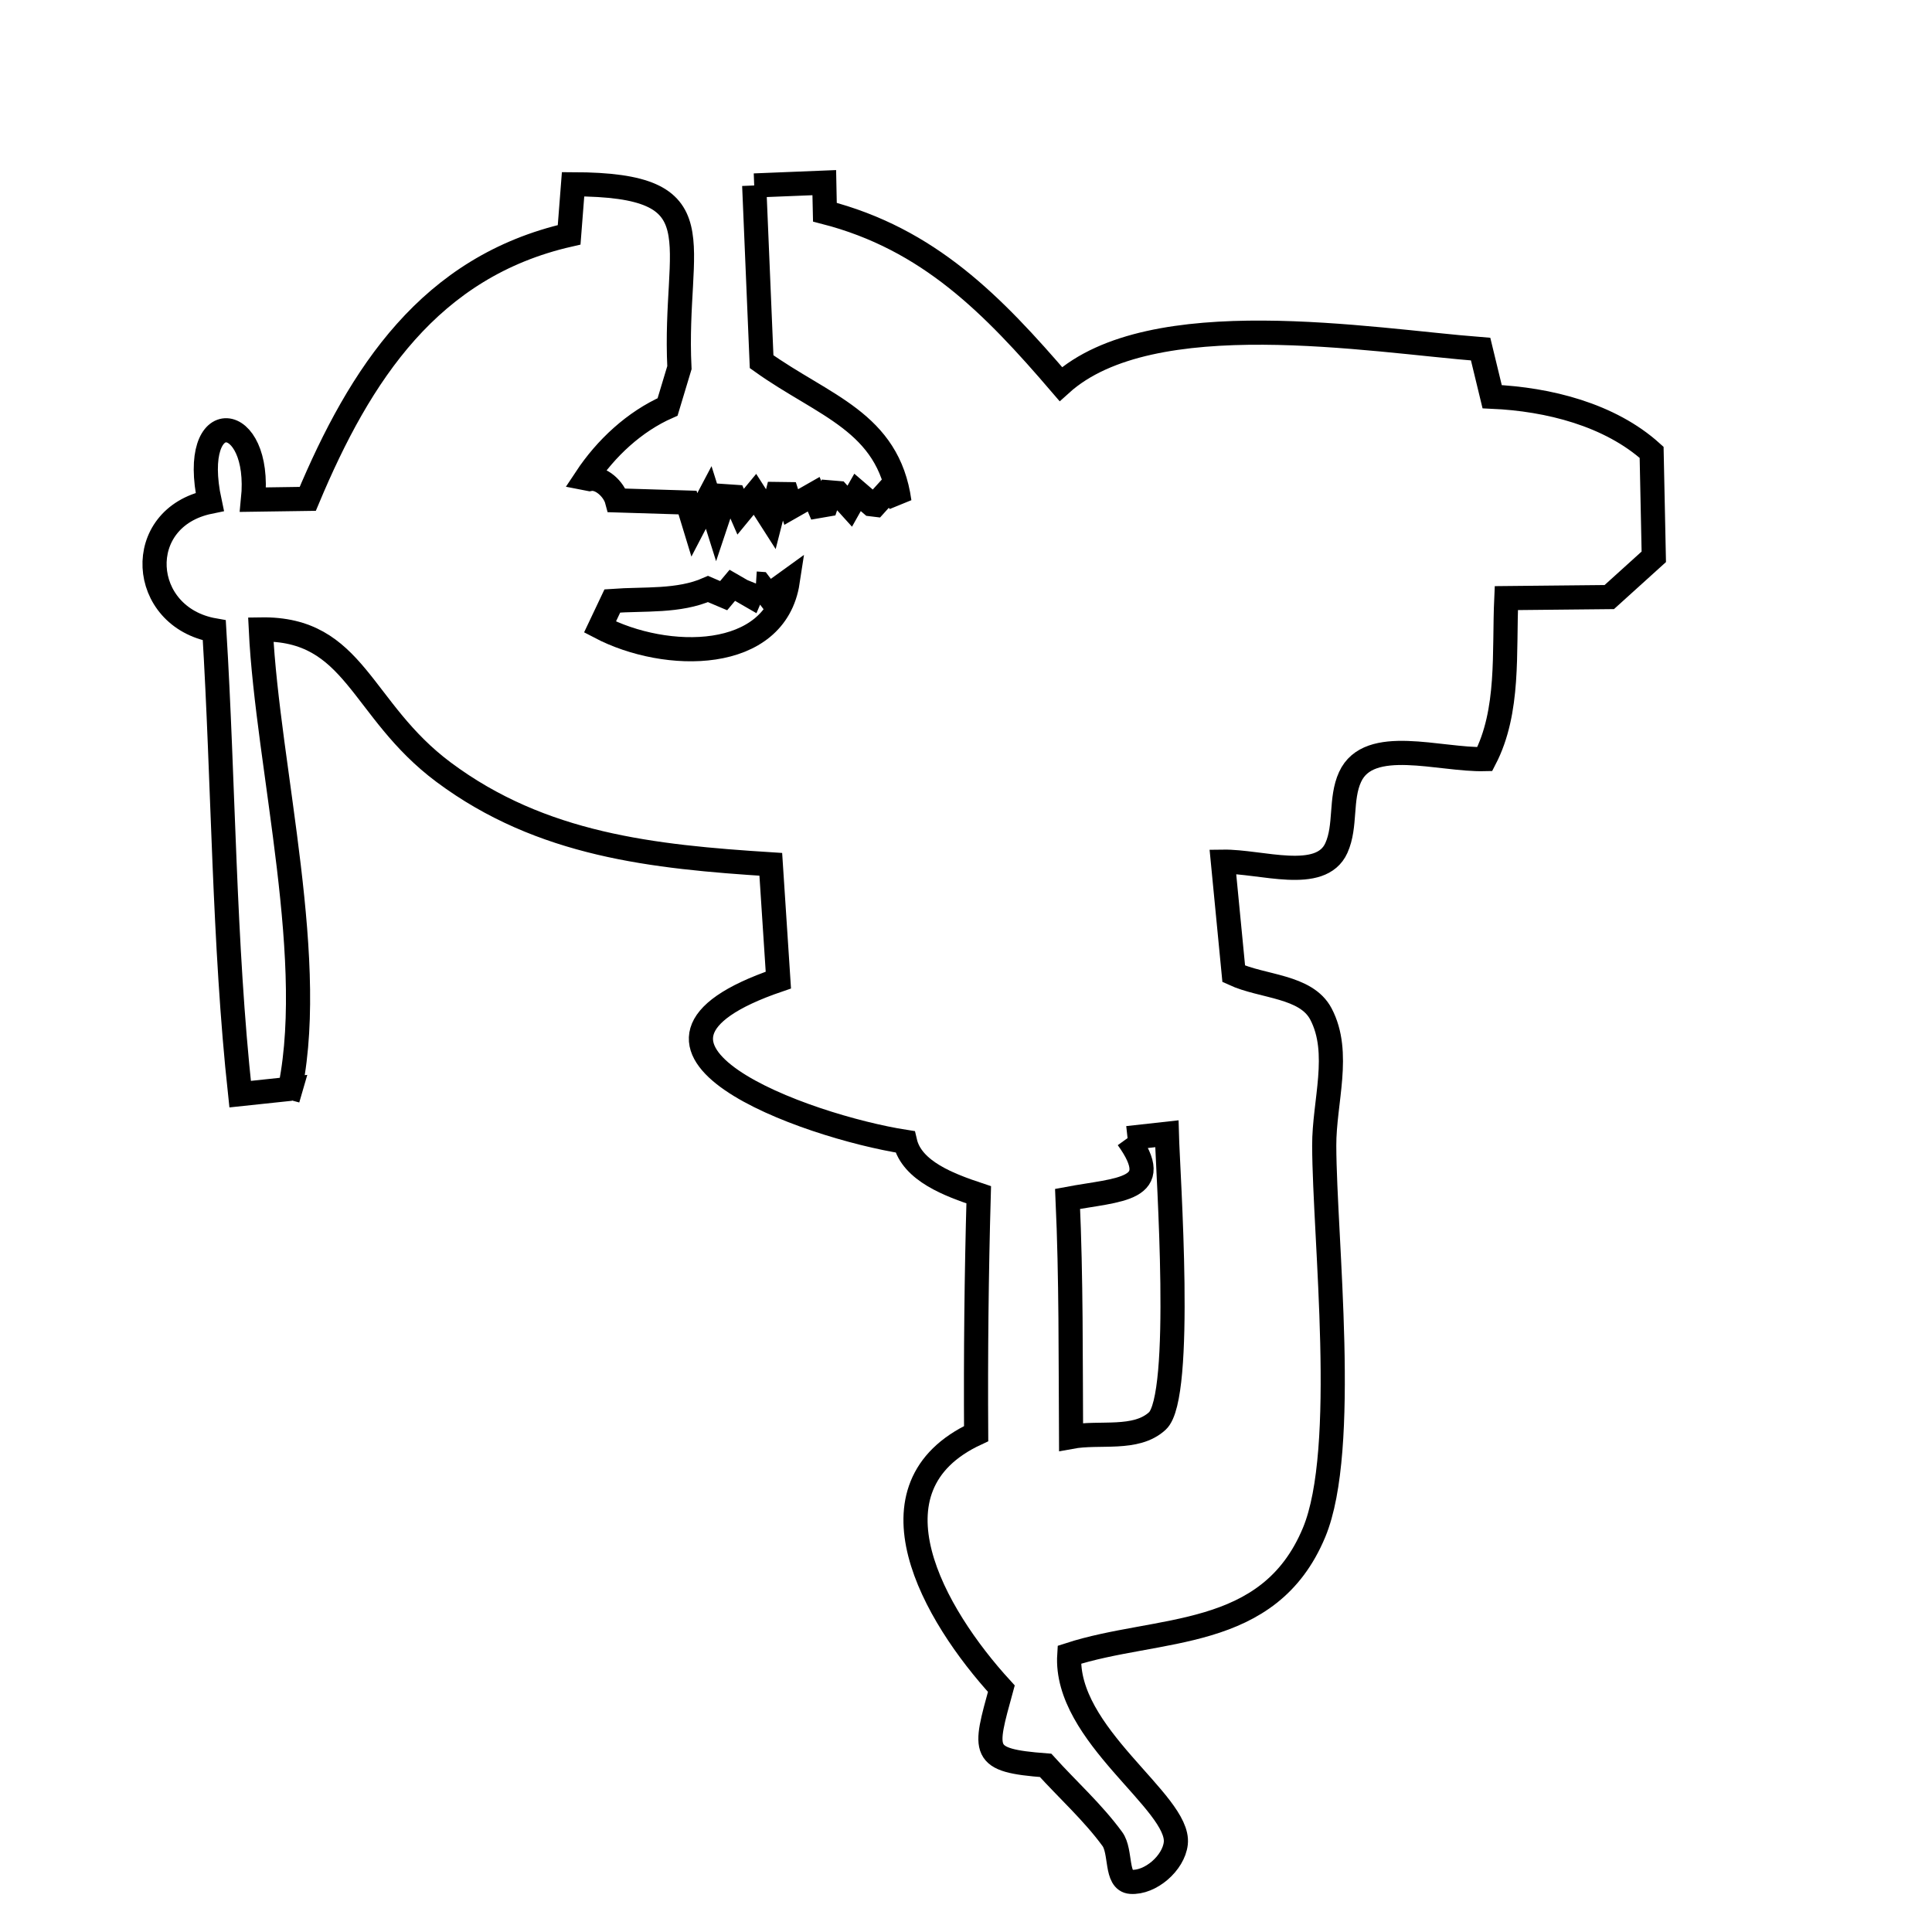 <svg xmlns="http://www.w3.org/2000/svg" viewBox="0.0 0.0 24.0 24.0" height="200px" width="200px"><path fill="none" stroke="black" stroke-width=".3" stroke-opacity="1.0"  filling="0" d="M9.369 2.304 L9.369 2.304 C9.659 2.293 9.949 2.281 10.239 2.269 L10.239 2.269 C10.241 2.392 10.244 2.514 10.247 2.636 L10.247 2.636 C11.537 2.968 12.332 3.785 13.178 4.771 L13.178 4.771 C14.302 3.754 17.02 4.23 18.393 4.337 L18.393 4.337 C18.441 4.534 18.488 4.731 18.536 4.928 L18.536 4.928 C19.235 4.959 19.998 5.151 20.517 5.619 L20.517 5.619 C20.526 6.052 20.535 6.485 20.544 6.917 L20.544 6.917 C20.36 7.084 20.175 7.25 19.991 7.417 L19.991 7.417 C19.564 7.421 19.138 7.426 18.712 7.43 L18.712 7.43 C18.681 8.102 18.754 8.833 18.444 9.43 L18.444 9.43 C17.882 9.444 17.005 9.14 16.771 9.652 C16.646 9.924 16.724 10.261 16.601 10.534 C16.406 10.966 15.664 10.697 15.191 10.704 L15.191 10.704 C15.236 11.169 15.281 11.633 15.326 12.097 L15.326 12.097 C15.687 12.263 16.224 12.245 16.409 12.596 C16.663 13.079 16.448 13.687 16.45 14.232 C16.454 15.39 16.755 18.002 16.324 19.037 C15.76 20.392 14.386 20.198 13.283 20.556 L13.283 20.556 C13.219 21.549 14.663 22.391 14.606 22.899 C14.579 23.143 14.292 23.394 14.047 23.377 C13.855 23.364 13.932 23.001 13.818 22.845 C13.575 22.513 13.265 22.235 12.989 21.93 L12.989 21.93 C12.175 21.868 12.223 21.766 12.439 20.977 L12.439 20.977 C11.596 20.057 10.693 18.475 12.126 17.809 L12.126 17.809 C12.12 16.82 12.13 15.831 12.158 14.842 L12.158 14.842 C11.801 14.723 11.328 14.55 11.243 14.184 L11.243 14.184 C10.015 13.992 7.247 13.002 9.669 12.175 L9.669 12.175 C9.638 11.696 9.606 11.216 9.575 10.737 L9.575 10.737 C8.116 10.644 6.727 10.5 5.51 9.592 C4.47 8.816 4.418 7.8 3.24 7.819 L3.24 7.819 C3.323 9.538 3.973 12.013 3.574 13.652 L3.574 13.652 C3.587 13.609 3.6 13.567 3.612 13.525 L3.612 13.525 C3.403 13.547 3.193 13.57 2.983 13.592 L2.983 13.592 C2.779 11.714 2.778 9.732 2.662 7.83 L2.662 7.83 C1.723 7.666 1.643 6.431 2.605 6.234 L2.605 6.234 C2.34 5.004 3.255 5.103 3.143 6.207 L3.143 6.207 C3.369 6.204 3.596 6.2 3.823 6.197 L3.823 6.197 C4.475 4.641 5.343 3.311 7.07 2.917 L7.07 2.917 C7.086 2.708 7.103 2.498 7.119 2.289 L7.119 2.289 C8.953 2.293 8.363 2.991 8.44 4.567 L8.44 4.567 C8.391 4.73 8.342 4.892 8.293 5.055 L8.293 5.055 C7.881 5.237 7.526 5.568 7.278 5.943 L7.278 5.943 C7.293 5.946 7.308 5.948 7.324 5.951 L7.324 5.951 C7.465 5.924 7.627 6.077 7.664 6.216 L7.664 6.216 C7.956 6.225 8.249 6.234 8.541 6.243 L8.541 6.243 C8.569 6.334 8.597 6.426 8.625 6.518 L8.625 6.518 C8.684 6.404 8.743 6.291 8.803 6.178 L8.803 6.178 C8.835 6.28 8.868 6.382 8.9 6.484 L8.9 6.484 C8.936 6.376 8.972 6.269 9.008 6.162 L9.008 6.162 C9.045 6.164 9.082 6.167 9.119 6.17 L9.119 6.17 C9.146 6.232 9.173 6.294 9.2 6.356 L9.2 6.356 C9.259 6.284 9.318 6.212 9.378 6.14 L9.378 6.14 C9.444 6.243 9.51 6.347 9.576 6.45 L9.576 6.45 C9.603 6.345 9.629 6.24 9.656 6.135 L9.656 6.135 C9.695 6.135 9.735 6.136 9.775 6.137 L9.775 6.137 C9.792 6.191 9.81 6.245 9.828 6.299 L9.828 6.299 C9.921 6.246 10.014 6.193 10.107 6.14 L10.107 6.14 C10.127 6.189 10.148 6.239 10.169 6.288 L10.169 6.288 C10.2 6.283 10.232 6.278 10.263 6.272 L10.263 6.272 C10.28 6.221 10.297 6.17 10.314 6.118 L10.314 6.118 C10.346 6.121 10.377 6.124 10.409 6.126 L10.409 6.126 C10.457 6.18 10.506 6.234 10.555 6.288 L10.555 6.288 C10.587 6.231 10.619 6.173 10.652 6.116 L10.652 6.116 C10.709 6.165 10.767 6.215 10.824 6.264 L10.824 6.264 C10.841 6.266 10.857 6.268 10.873 6.27 L10.873 6.27 C10.933 6.203 10.994 6.136 11.054 6.07 L11.054 6.07 C11.094 6.125 11.133 6.18 11.173 6.234 L11.173 6.234 C11.035 5.237 10.231 5.044 9.461 4.493 L9.369 2.304"></path>
<path fill="none" stroke="black" stroke-width=".3" stroke-opacity="1.0"  filling="0" d="M9.391 7.249 L9.391 7.249 C9.406 7.25 9.42 7.251 9.434 7.252 L9.434 7.252 C9.471 7.301 9.508 7.349 9.545 7.398 L9.545 7.398 C9.625 7.34 9.705 7.283 9.785 7.225 L9.785 7.225 C9.632 8.226 8.275 8.22 7.453 7.789 L7.453 7.789 C7.504 7.681 7.556 7.573 7.607 7.465 L7.607 7.465 C8.005 7.436 8.43 7.478 8.795 7.317 L8.795 7.317 C8.859 7.345 8.924 7.373 8.989 7.4 L8.989 7.4 C9.025 7.357 9.061 7.314 9.097 7.271 L9.097 7.271 C9.173 7.315 9.25 7.359 9.326 7.403 L9.326 7.403 C9.348 7.352 9.37 7.301 9.391 7.249 L9.391 7.249"></path>
<path fill="none" stroke="black" stroke-width=".3" stroke-opacity="1.0"  filling="0" d="M14.007 14.138 L14.007 14.138 C14.17 14.12 14.333 14.102 14.495 14.084 L14.495 14.084 C14.508 14.581 14.706 17.349 14.377 17.652 C14.109 17.898 13.662 17.783 13.305 17.849 L13.305 17.849 C13.299 16.862 13.307 15.879 13.262 14.893 L13.262 14.893 C13.9 14.773 14.482 14.796 14.007 14.138 L14.007 14.138"></path></svg>